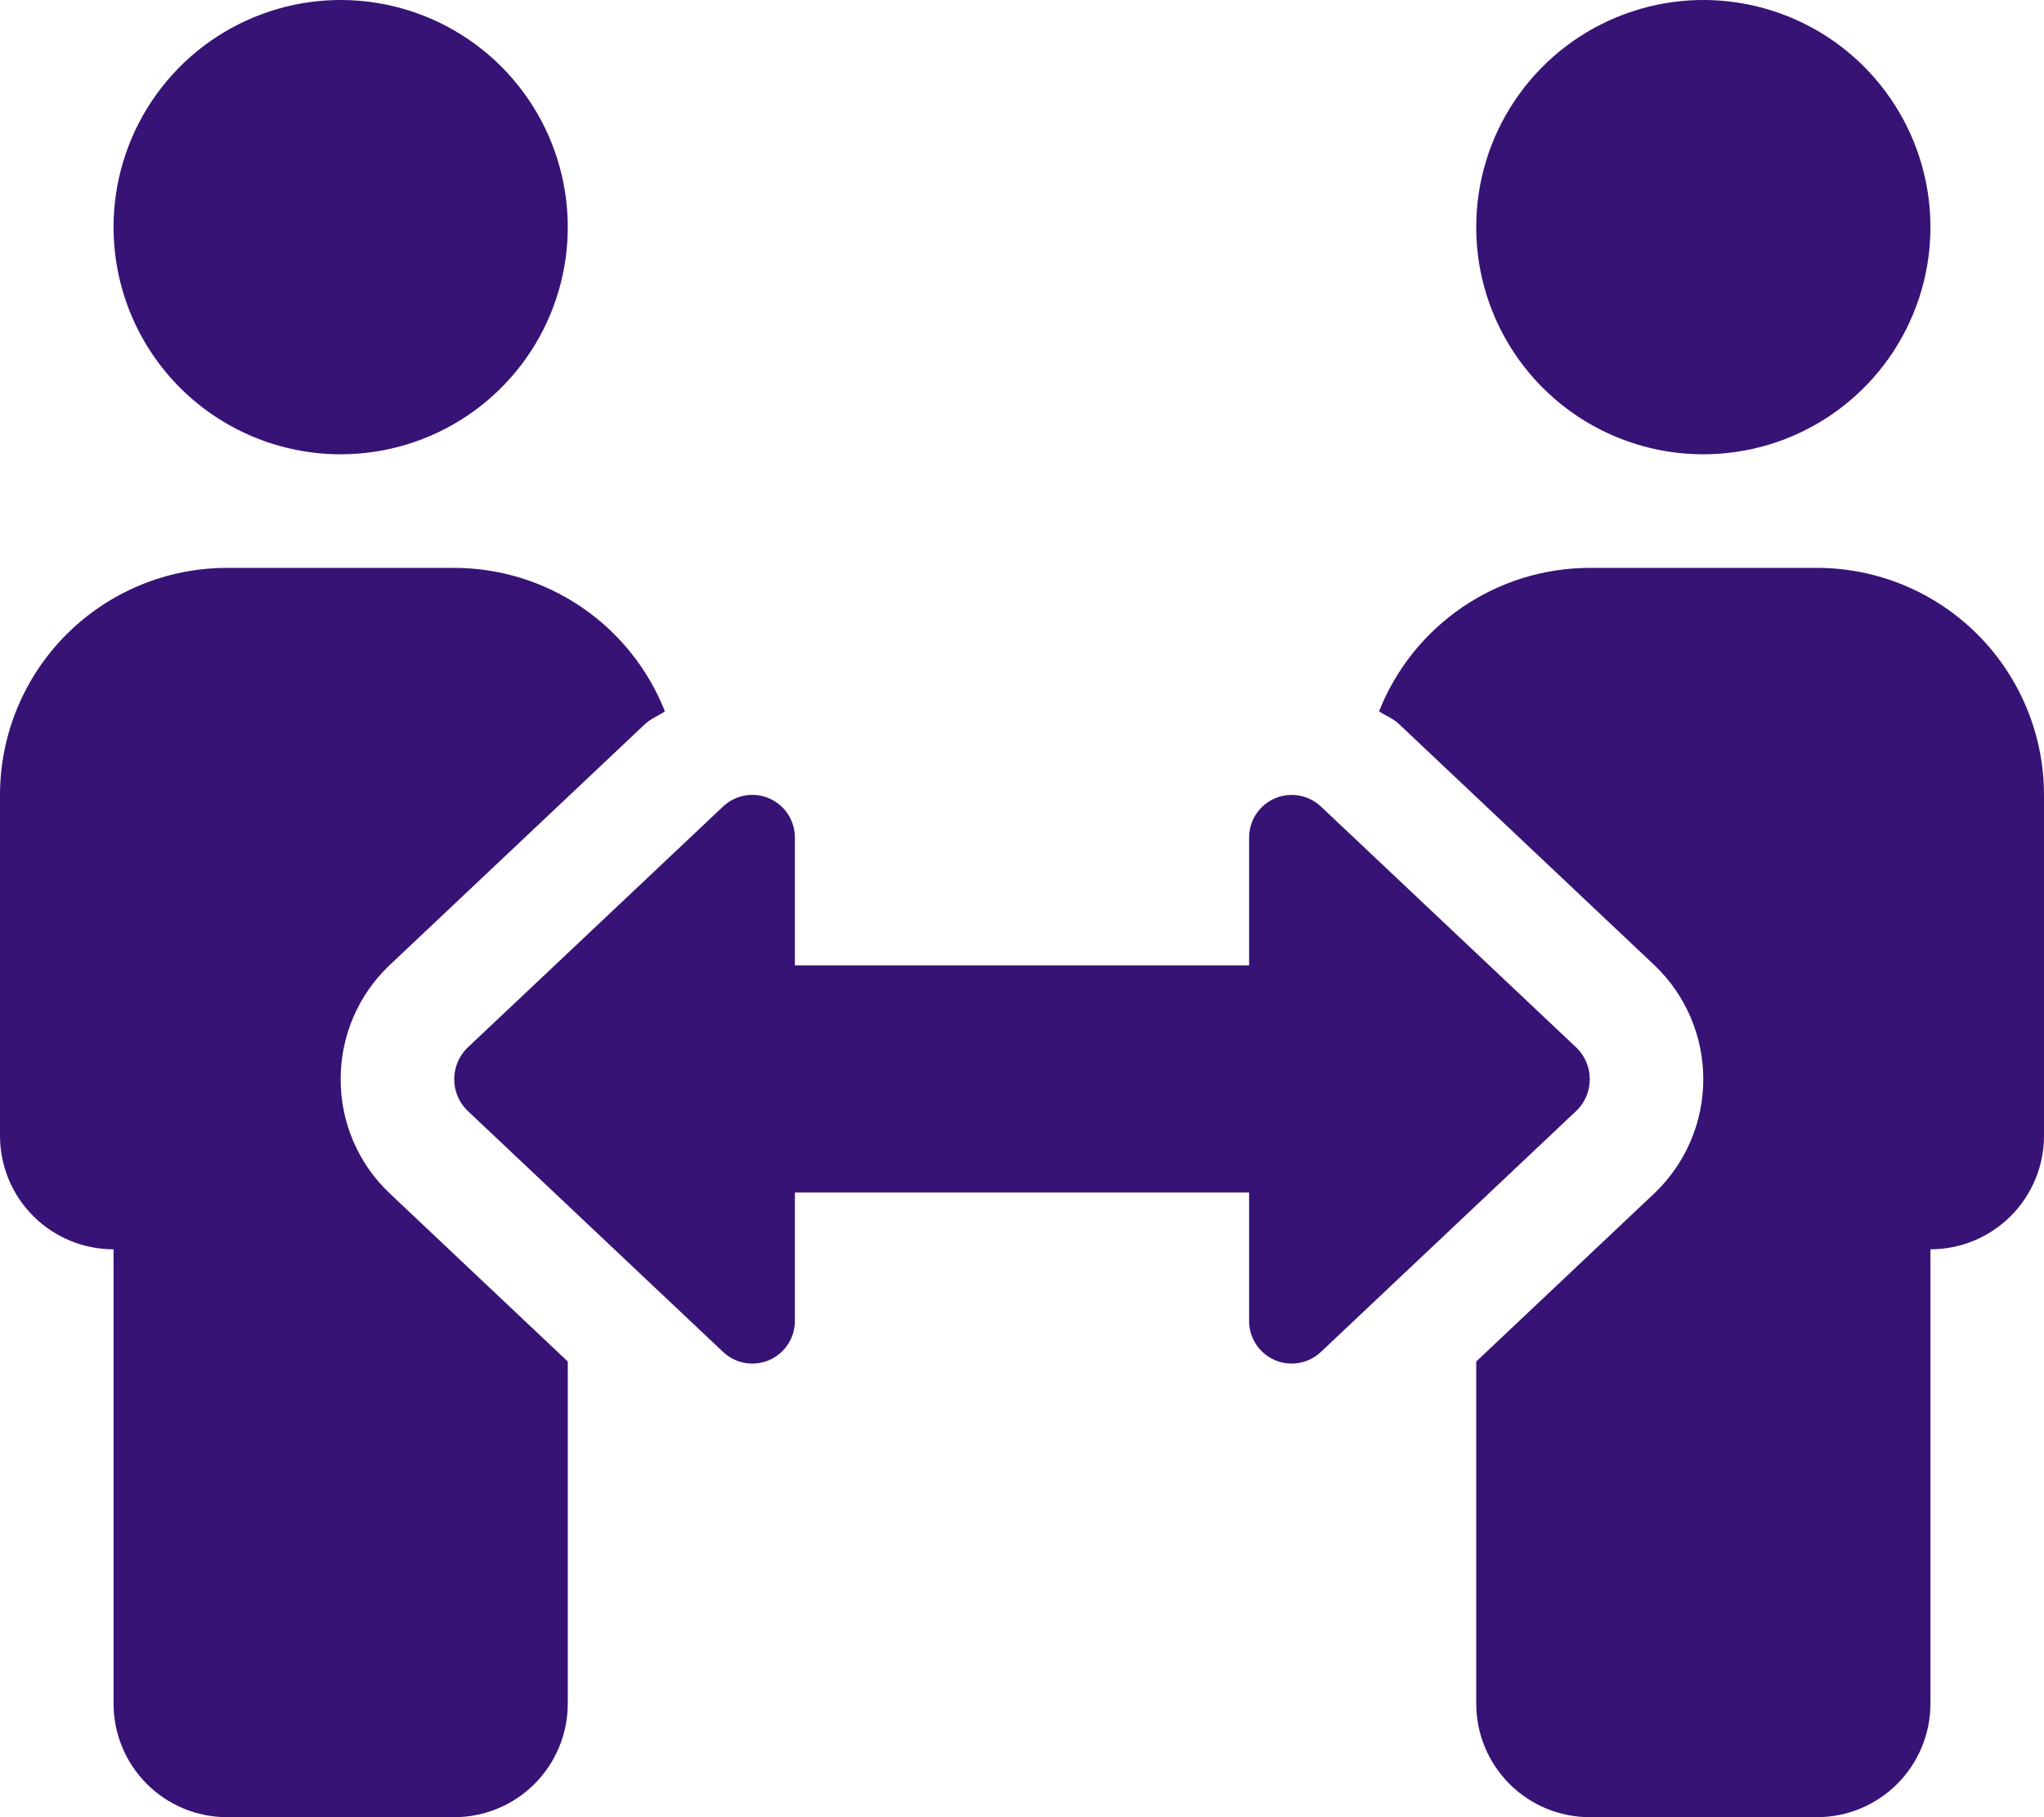 <svg width="45" height="40" viewBox="0 0 45 40" fill="none" xmlns="http://www.w3.org/2000/svg">
<path d="M7.5 10C8.489 10 9.456 9.707 10.278 9.157C11.1 8.608 11.741 7.827 12.119 6.913C12.498 6 12.597 4.994 12.404 4.025C12.211 3.055 11.735 2.164 11.036 1.464C10.336 0.765 9.445 0.289 8.475 0.096C7.506 -0.097 6.5 0.002 5.587 0.381C4.673 0.759 3.892 1.4 3.343 2.222C2.793 3.044 2.5 4.011 2.5 5C2.5 6.326 3.027 7.598 3.964 8.536C4.902 9.473 6.174 10 7.5 10ZM7.5 23.756C7.499 23.289 7.593 22.826 7.776 22.397C7.959 21.967 8.228 21.579 8.566 21.256L14.201 15.938C14.33 15.816 14.495 15.757 14.639 15.659C14.271 14.728 13.633 13.929 12.805 13.366C11.978 12.803 11.001 12.501 10 12.5H5C3.674 12.5 2.402 13.027 1.464 13.964C0.527 14.902 0 16.174 0 17.5L0 25C0 25.663 0.263 26.299 0.732 26.768C1.201 27.237 1.837 27.5 2.5 27.5V37.5C2.5 38.163 2.763 38.799 3.232 39.268C3.701 39.737 4.337 40 5 40H10C10.663 40 11.299 39.737 11.768 39.268C12.237 38.799 12.5 38.163 12.5 37.5V29.97L8.566 26.256C8.228 25.934 7.959 25.546 7.776 25.116C7.593 24.686 7.499 24.224 7.5 23.756ZM37.5 10C38.489 10 39.456 9.707 40.278 9.157C41.1 8.608 41.741 7.827 42.119 6.913C42.498 6 42.597 4.994 42.404 4.025C42.211 3.055 41.735 2.164 41.035 1.464C40.336 0.765 39.445 0.289 38.475 0.096C37.505 -0.097 36.5 0.002 35.587 0.381C34.673 0.759 33.892 1.4 33.343 2.222C32.793 3.044 32.5 4.011 32.5 5C32.5 6.326 33.027 7.598 33.965 8.536C34.902 9.473 36.174 10 37.5 10ZM40 12.5H35C33.999 12.501 33.022 12.802 32.195 13.366C31.368 13.929 30.729 14.727 30.361 15.658C30.505 15.757 30.673 15.814 30.8 15.938L36.434 21.256C36.771 21.579 37.039 21.967 37.222 22.397C37.405 22.826 37.499 23.288 37.499 23.756C37.499 24.222 37.405 24.685 37.222 25.114C37.039 25.544 36.771 25.932 36.434 26.256L32.5 29.97V37.5C32.5 38.163 32.763 38.799 33.232 39.268C33.701 39.737 34.337 40 35 40H40C40.663 40 41.299 39.737 41.768 39.268C42.237 38.799 42.5 38.163 42.5 37.5V27.5C43.163 27.5 43.799 27.237 44.268 26.768C44.737 26.299 45 25.663 45 25V17.5C45 16.174 44.473 14.902 43.535 13.964C42.598 13.027 41.326 12.5 40 12.5ZM34.719 23.073L29.084 17.756C28.951 17.63 28.784 17.545 28.603 17.512C28.422 17.48 28.236 17.501 28.067 17.574C27.898 17.646 27.755 17.767 27.654 17.92C27.553 18.074 27.5 18.254 27.5 18.438V21.25H17.5V18.438C17.501 18.254 17.447 18.074 17.346 17.92C17.246 17.766 17.102 17.646 16.933 17.573C16.764 17.5 16.578 17.479 16.397 17.511C16.216 17.544 16.049 17.629 15.916 17.756L10.281 23.073C10.101 23.255 10 23.5 10 23.756C10 24.012 10.101 24.257 10.281 24.438L15.916 29.756C16.049 29.883 16.216 29.968 16.397 30C16.578 30.033 16.765 30.011 16.934 29.939C17.102 29.866 17.246 29.745 17.347 29.591C17.448 29.437 17.501 29.257 17.5 29.073V26.25H27.5V29.073C27.499 29.257 27.552 29.437 27.653 29.591C27.754 29.745 27.898 29.866 28.066 29.939C28.235 30.011 28.422 30.033 28.603 30C28.784 29.968 28.951 29.883 29.084 29.756L34.719 24.438C34.899 24.257 35 24.012 35 23.756C35 23.5 34.899 23.255 34.719 23.073Z" fill="#371376"/>
</svg>
